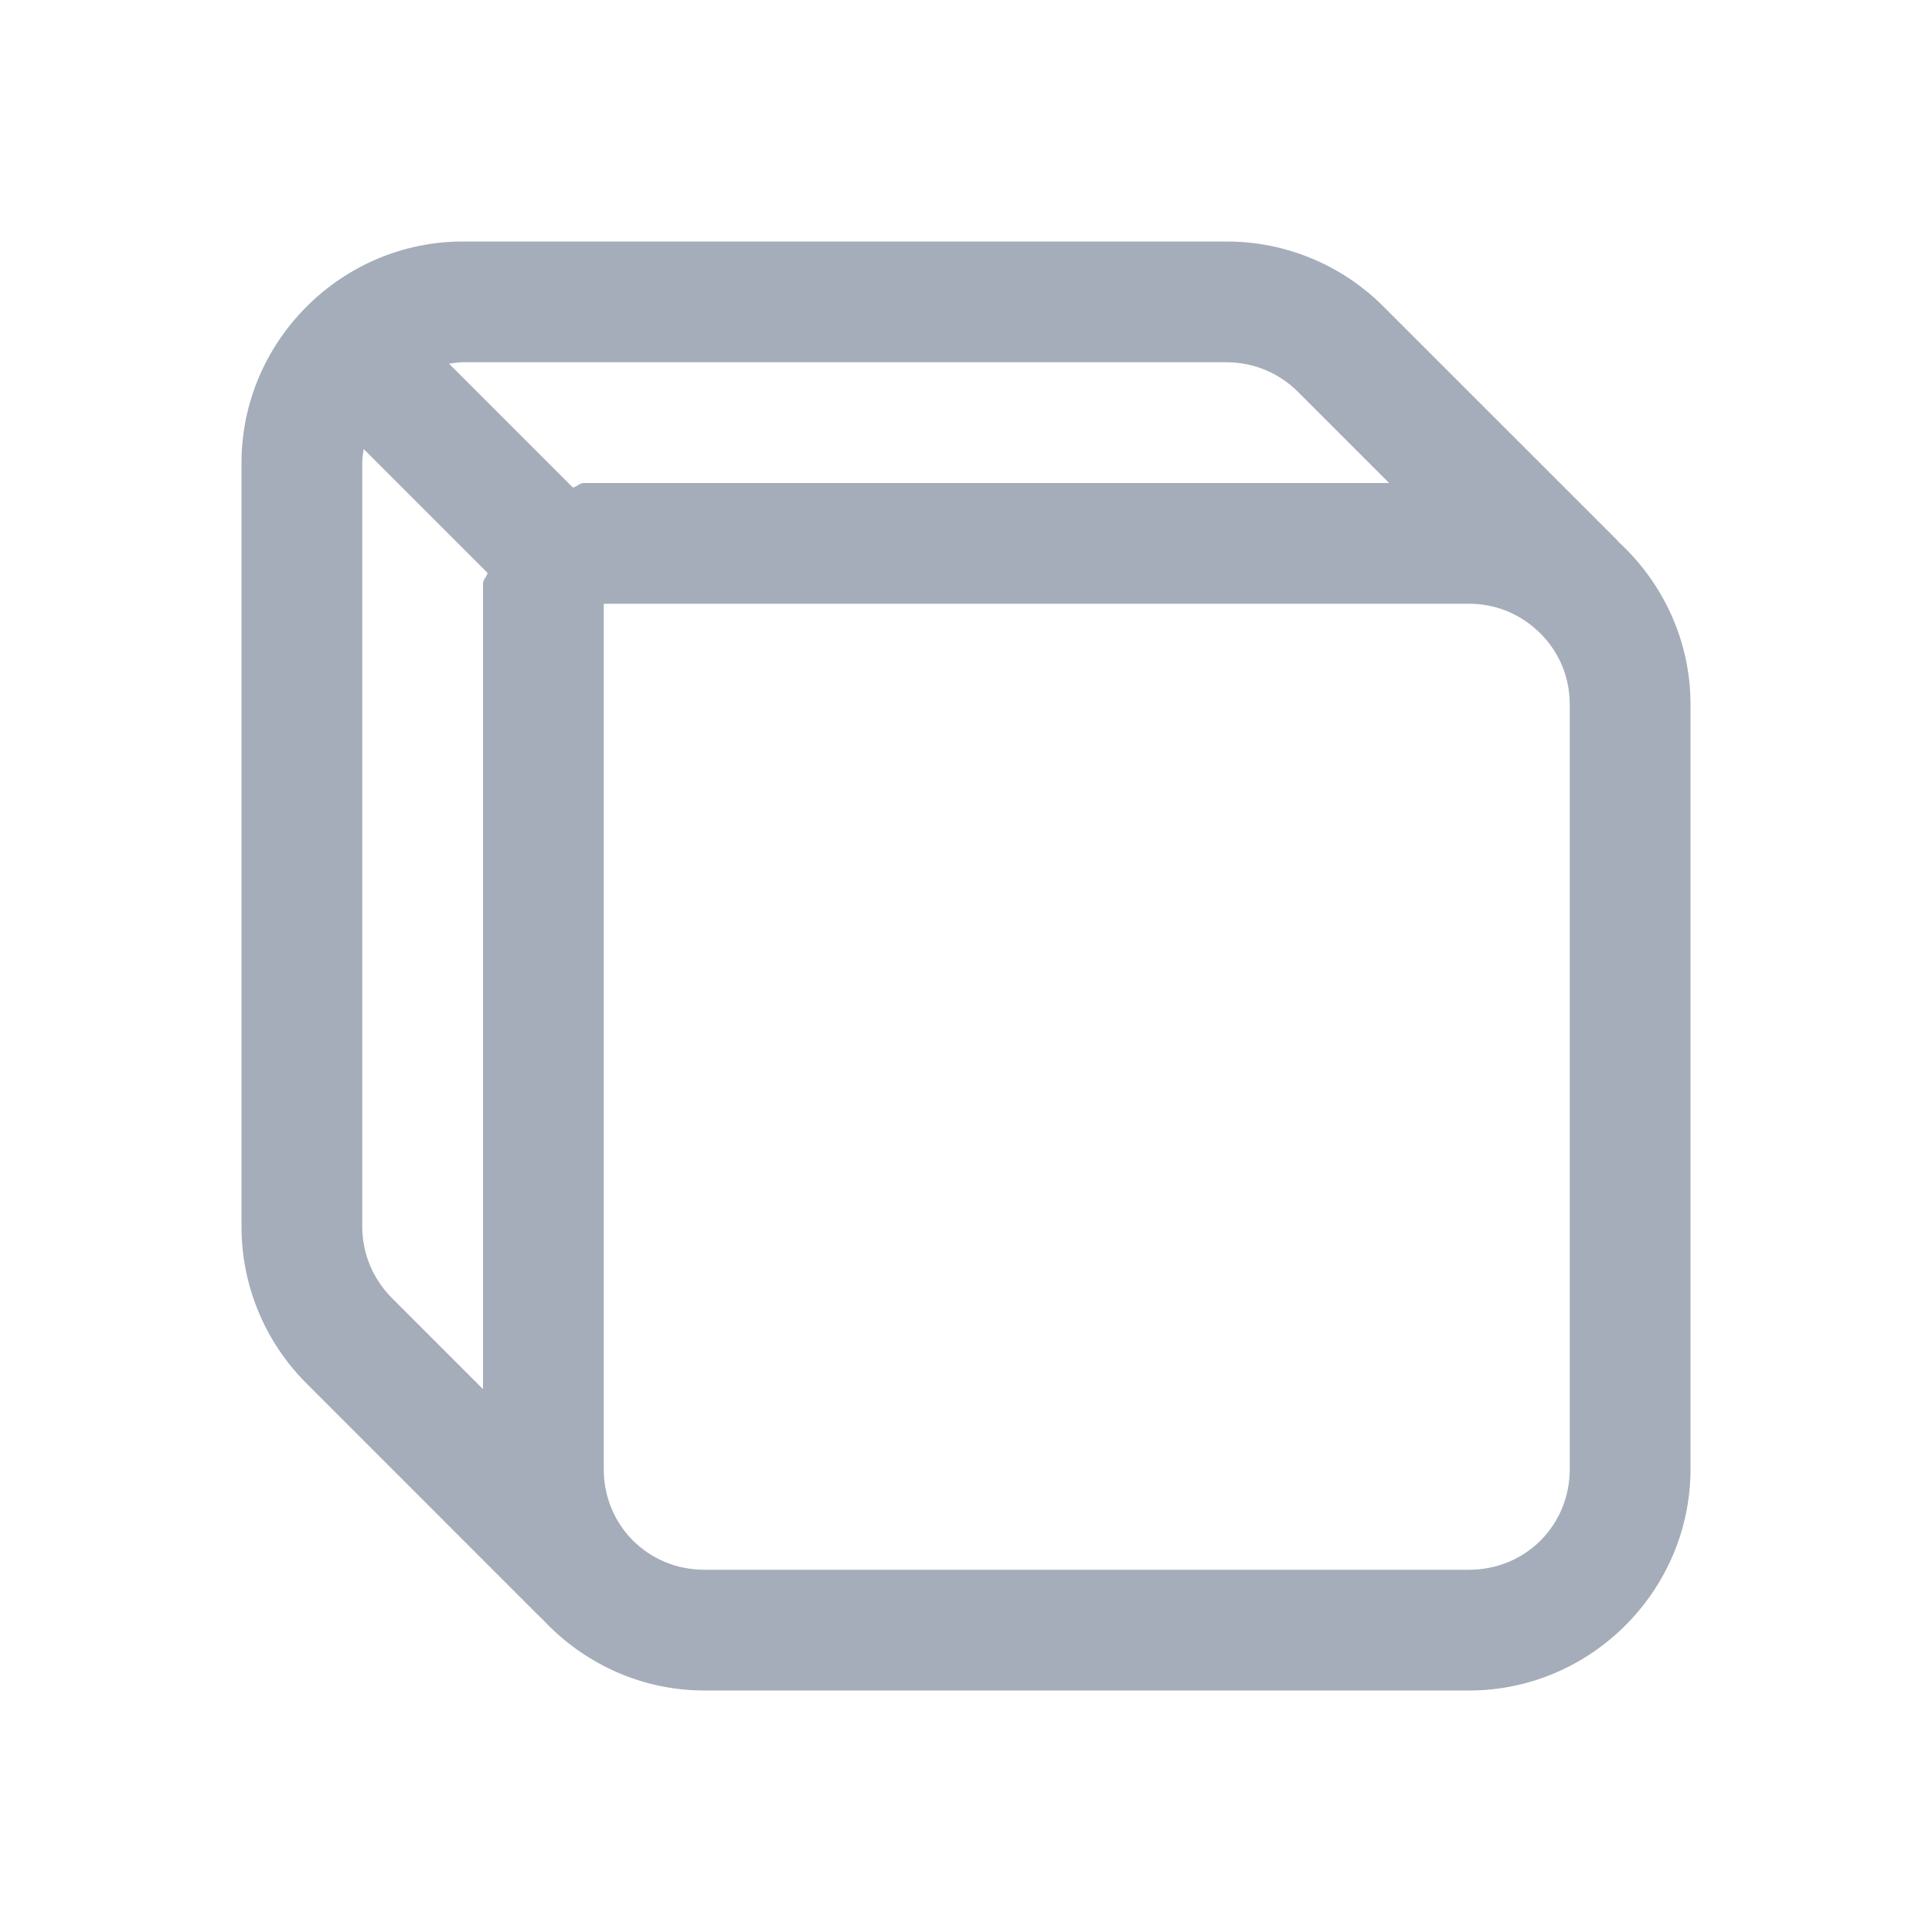 <svg width="24" height="24" viewBox="0 0 24 24" fill="none" xmlns="http://www.w3.org/2000/svg">
<path d="M5.75 3C4.24 3 3 4.24 3 5.75V15.238C3 15.967 3.289 16.667 3.805 17.183L6.695 20.074C6.709 20.087 6.722 20.1 6.736 20.112C7.24 20.656 7.957 21 8.75 21H18.25C19.76 21 21 19.76 21 18.25V8.75C21 7.956 20.655 7.238 20.109 6.734C20.098 6.721 20.086 6.708 20.074 6.695L17.183 3.805C16.667 3.289 15.967 3 15.238 3H5.75ZM5.75 4.5H15.238C15.57 4.5 15.888 4.632 16.122 4.866L17.256 6H7.25C7.198 6 7.166 6.049 7.116 6.056L5.578 4.518C5.635 4.51 5.691 4.5 5.75 4.5ZM4.518 5.578L6.056 7.116C6.049 7.166 6 7.198 6 7.25V17.256L4.866 16.122C4.632 15.887 4.5 15.57 4.5 15.238V5.75C4.5 5.691 4.51 5.635 4.518 5.578ZM7.5 7.5H18.25C18.567 7.5 18.851 7.617 19.069 7.807C19.332 8.034 19.5 8.368 19.5 8.75V18.25C19.5 18.949 18.949 19.5 18.25 19.5H8.75C8.051 19.5 7.5 18.949 7.5 18.25V7.5Z" fill="#A5ADBA"/>
</svg>
